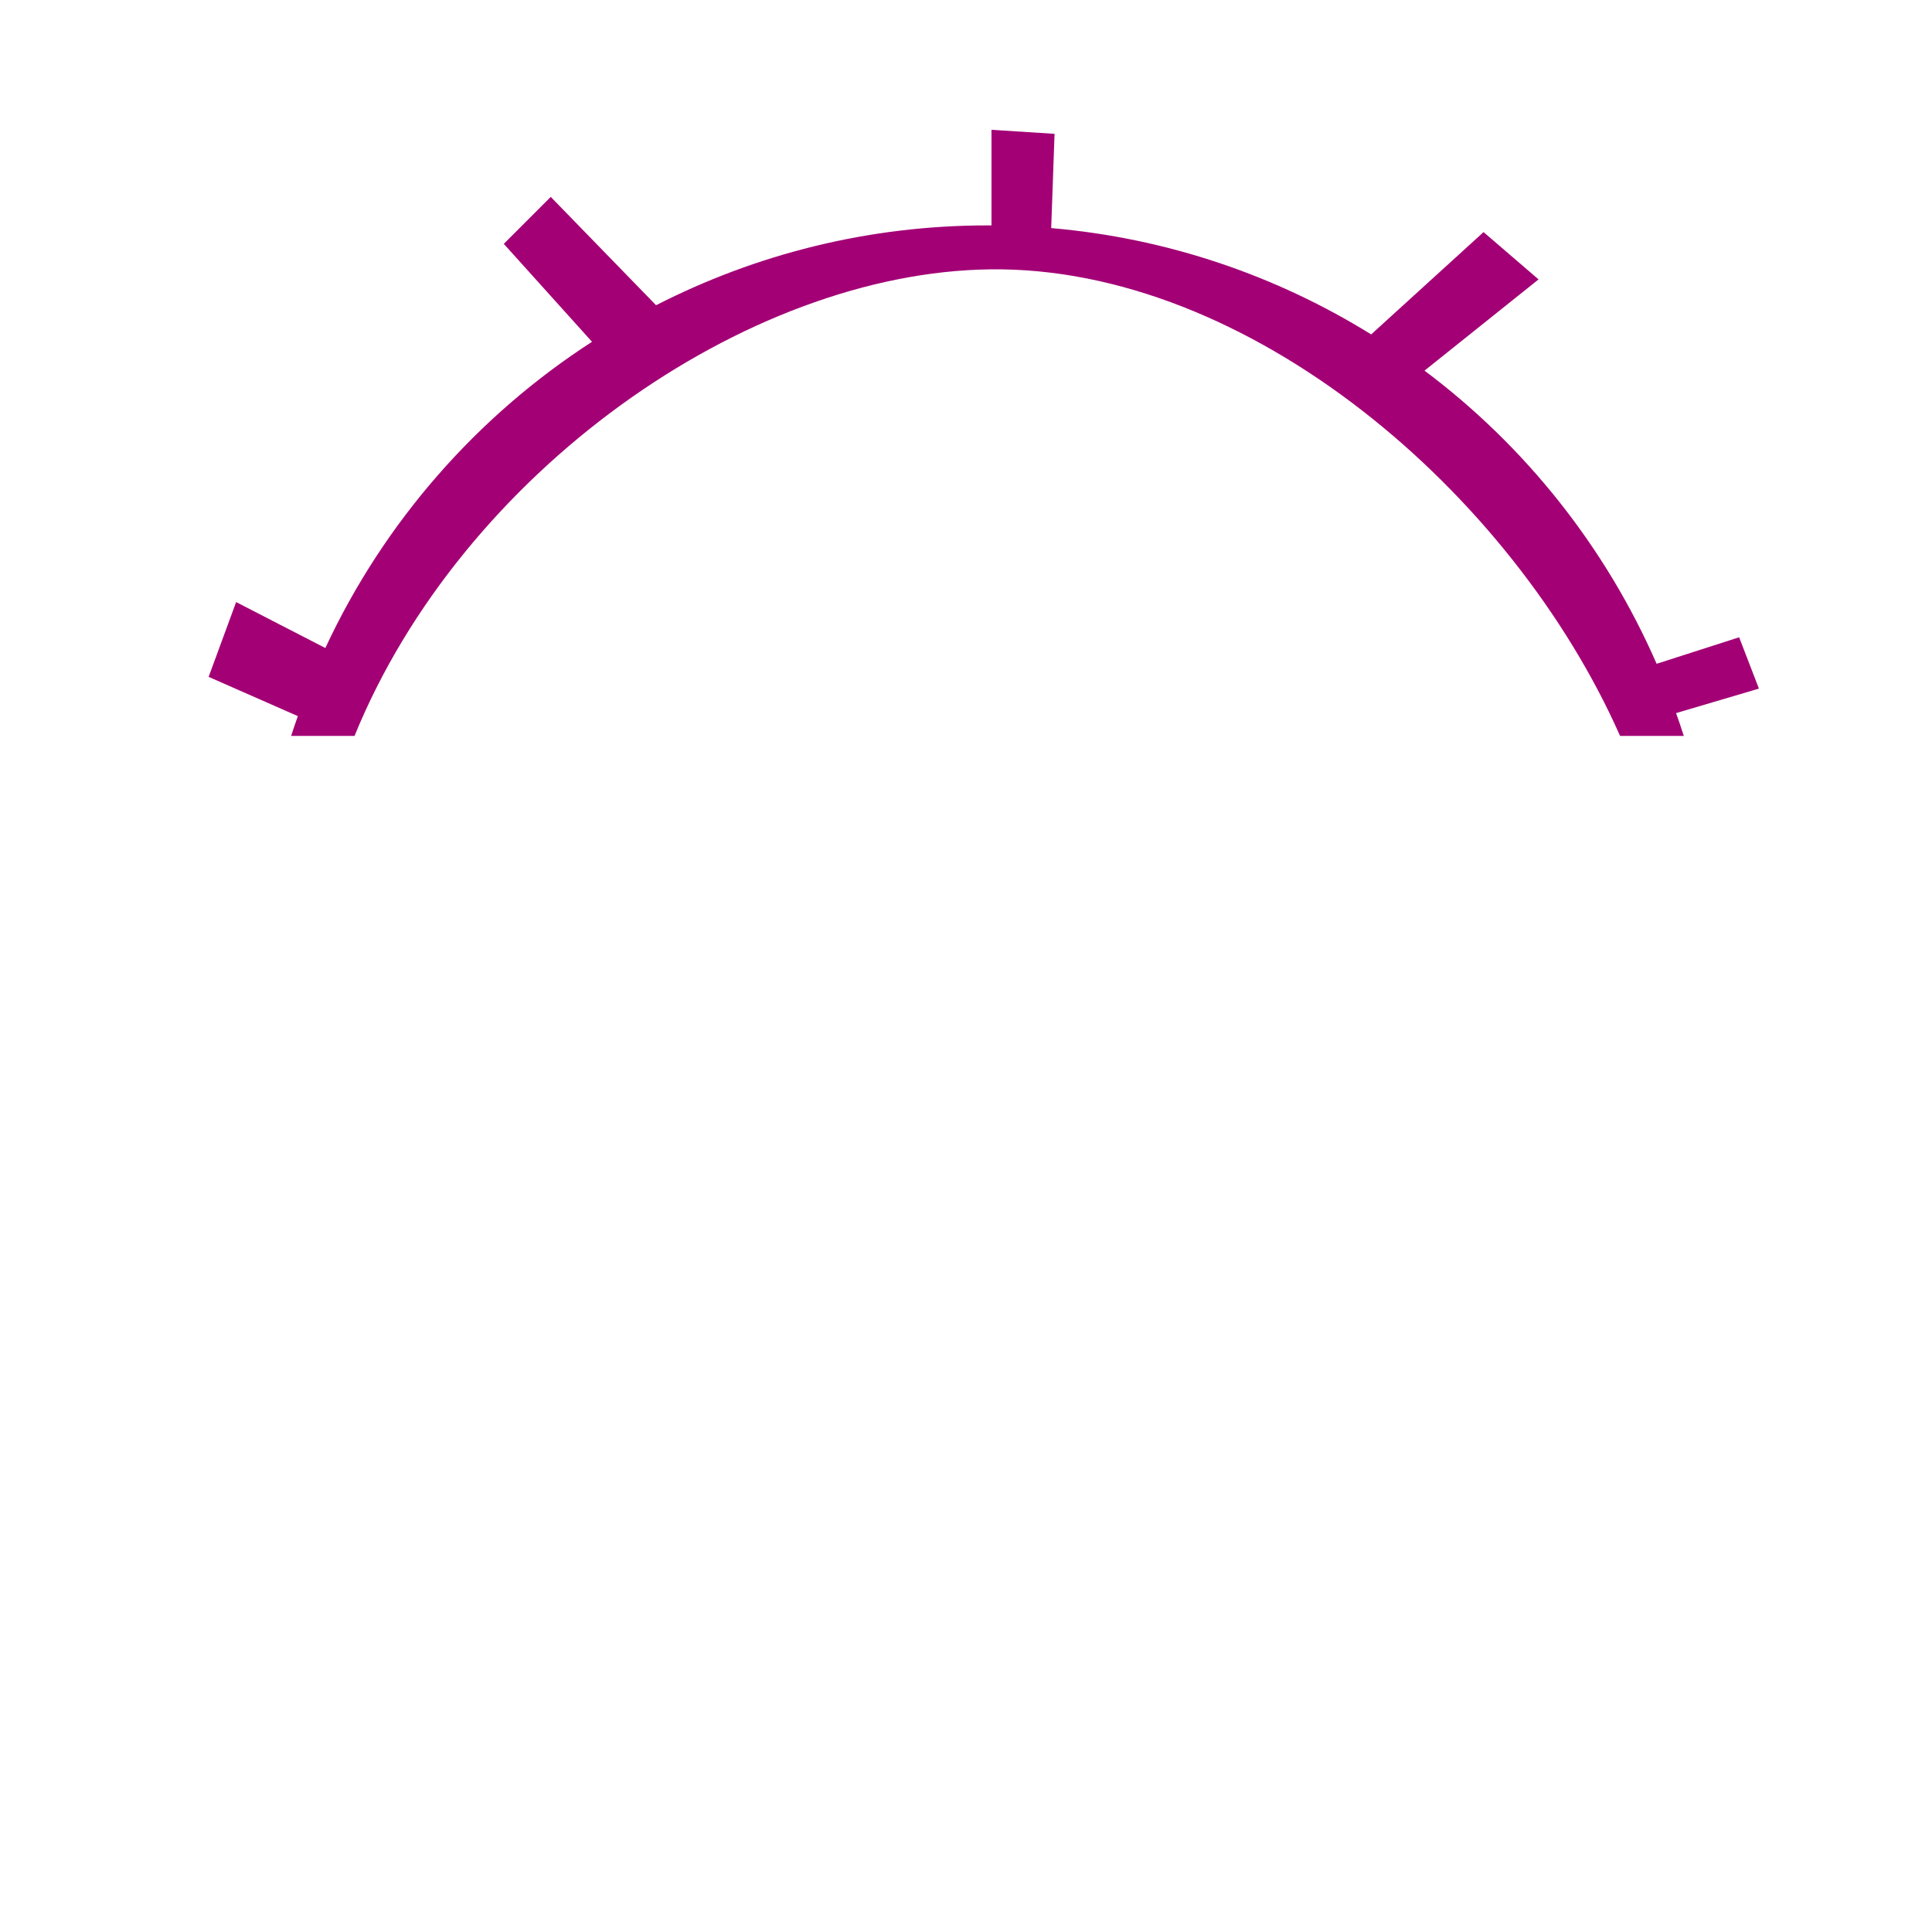 <?xml version="1.0" encoding="UTF-8" standalone="no"?>
<!-- Generator: Adobe Illustrator 14.0.0, SVG Export Plug-In . SVG Version: 6.00 Build 43363)  -->

<svg
   xmlns:dc="http://purl.org/dc/elements/1.1/"
   xmlns:cc="http://creativecommons.org/ns#"
   xmlns:rdf="http://www.w3.org/1999/02/22-rdf-syntax-ns#"
   xmlns:svg="http://www.w3.org/2000/svg"
   xmlns="http://www.w3.org/2000/svg"
   xmlns:sodipodi="http://sodipodi.sourceforge.net/DTD/sodipodi-0.dtd"
   xmlns:inkscape="http://www.inkscape.org/namespaces/inkscape"
   version="1.1"
   id="svg8829"
   inkscape:export-filename="C:\Dokumente und Einstellungen\rolf\Eigene Dateien\Eigene Karten\Harbour.png"
   inkscape:output_extension="org.inkscape.output.svg.inkscape"
   sodipodi:version="0.32"
   inkscape:version="0.48.2 r9819"
   inkscape:export-ydpi="89.361702"
   inkscape:export-xdpi="89.361702"
   sodipodi:docname="S5.svg"
   x="0px"
   y="0px"
   width="180px"
   height="180px"
   viewBox="0 0 180 180"
   xml:space="preserve"><defs
   id="defs11" />
<sodipodi:namedview
   id="base"
   inkscape:current-layer="g2415"
   inkscape:window-y="0"
   inkscape:window-x="0"
   inkscape:window-width="1440"
   inkscape:pageopacity="0.0"
   inkscape:pageshadow="2"
   inkscape:window-height="808"
   inkscape:cy="90"
   inkscape:cx="90"
   borderopacity="1.0"
   objecttolerance="10.0"
   inkscape:zoom="3.0555556"
   gridtolerance="10.0"
   showgrid="false"
   guidetolerance="10.0"
   pagecolor="#ffffff"
   bordercolor="#666666"
   inkscape:window-maximized="1">
	</sodipodi:namedview>
<g
   id="g2415">
	<path
   style="fill:#a30075;fill-opacity:1"
   d="M 92.375 12.094 L 92.375 21 C 92.25 20.999 92.125 21 92 21 C 80.877 21 70.397 23.698 61.125 28.438 L 51.312 18.344 L 46.938 22.719 L 55.156 31.844 C 44.411 38.786 35.751 48.684 30.312 60.375 L 22 56.094 L 19.438 63.062 L 27.75 66.719 C 27.538 67.33 27.32 67.943 27.125 68.562 L 33.031 68.562 C 43.008 44.08 69.439 25.362 92.281 25.094 C 116.352 24.811 140.91 45.9 150.938 68.562 L 156.875 68.562 C 156.65 67.849 156.404 67.141 156.156 66.438 L 163.875 64.156 L 162.031 59.375 L 154.344 61.844 C 149.597 50.974 142.099 41.556 132.719 34.531 L 143.344 26.031 L 138.219 21.625 L 127.75 31.156 C 118.943 25.7 108.812 22.19 97.938 21.25 L 98.25 12.469 L 92.375 12.094 z "
   id="path2421" />
	
	
		
</g>
<g
   id="g2409">
	<path
   id="path2411"
   fill-opacity="0"
   d="M134.13,100.27L130.3,121.9l-5.25-4.86c-2.618,2.91-5.6,5.38-9.18,7.63   c-6.05,3.8-12.67,5.95-19.33,6.57l-0.68,6.33h-7l-0.7-6.33c-10.78-1.04-21.06-6.03-28.6-14.42l-5.83,5.08L50.6,99.97l15.31,11.3   l-3.9,3.4c6.65,5.73,15.86,9.561,26.182,10.38l1.38-57.98H74.96v-4.39l14.58,0.16v-3.65c-4.51-0.99-7.858-4.64-7.858-9   c0-5.13,4.618-9.28,10.318-9.28c5.69,0,10.312,4.15,10.312,9.28c0,4.26-3.199,7.86-7.552,8.95v3.59l15.012-0.05v4.39H95.16   l1.41,57.98c10.25-0.819,19.39-4.62,26.02-10.3l-3.77-3.48L134.13,100.27z M96.92,50.19c0-2.44-2.198-4.42-4.91-4.42   c-2.71,0-4.908,1.98-4.908,4.42s2.198,4.42,4.908,4.42C94.72,54.61,96.92,52.63,96.92,50.19z" />
	
		<ellipse
   id="ellipse2413"
   sodipodi:cx="92.010002"
   sodipodi:cy="50.189999"
   sodipodi:rx="4.9099998"
   sodipodi:ry="4.4200001"
   fill-opacity="0"
   cx="92.01"
   cy="50.19"
   rx="4.91"
   ry="4.42">
	</ellipse>
</g>
</svg>